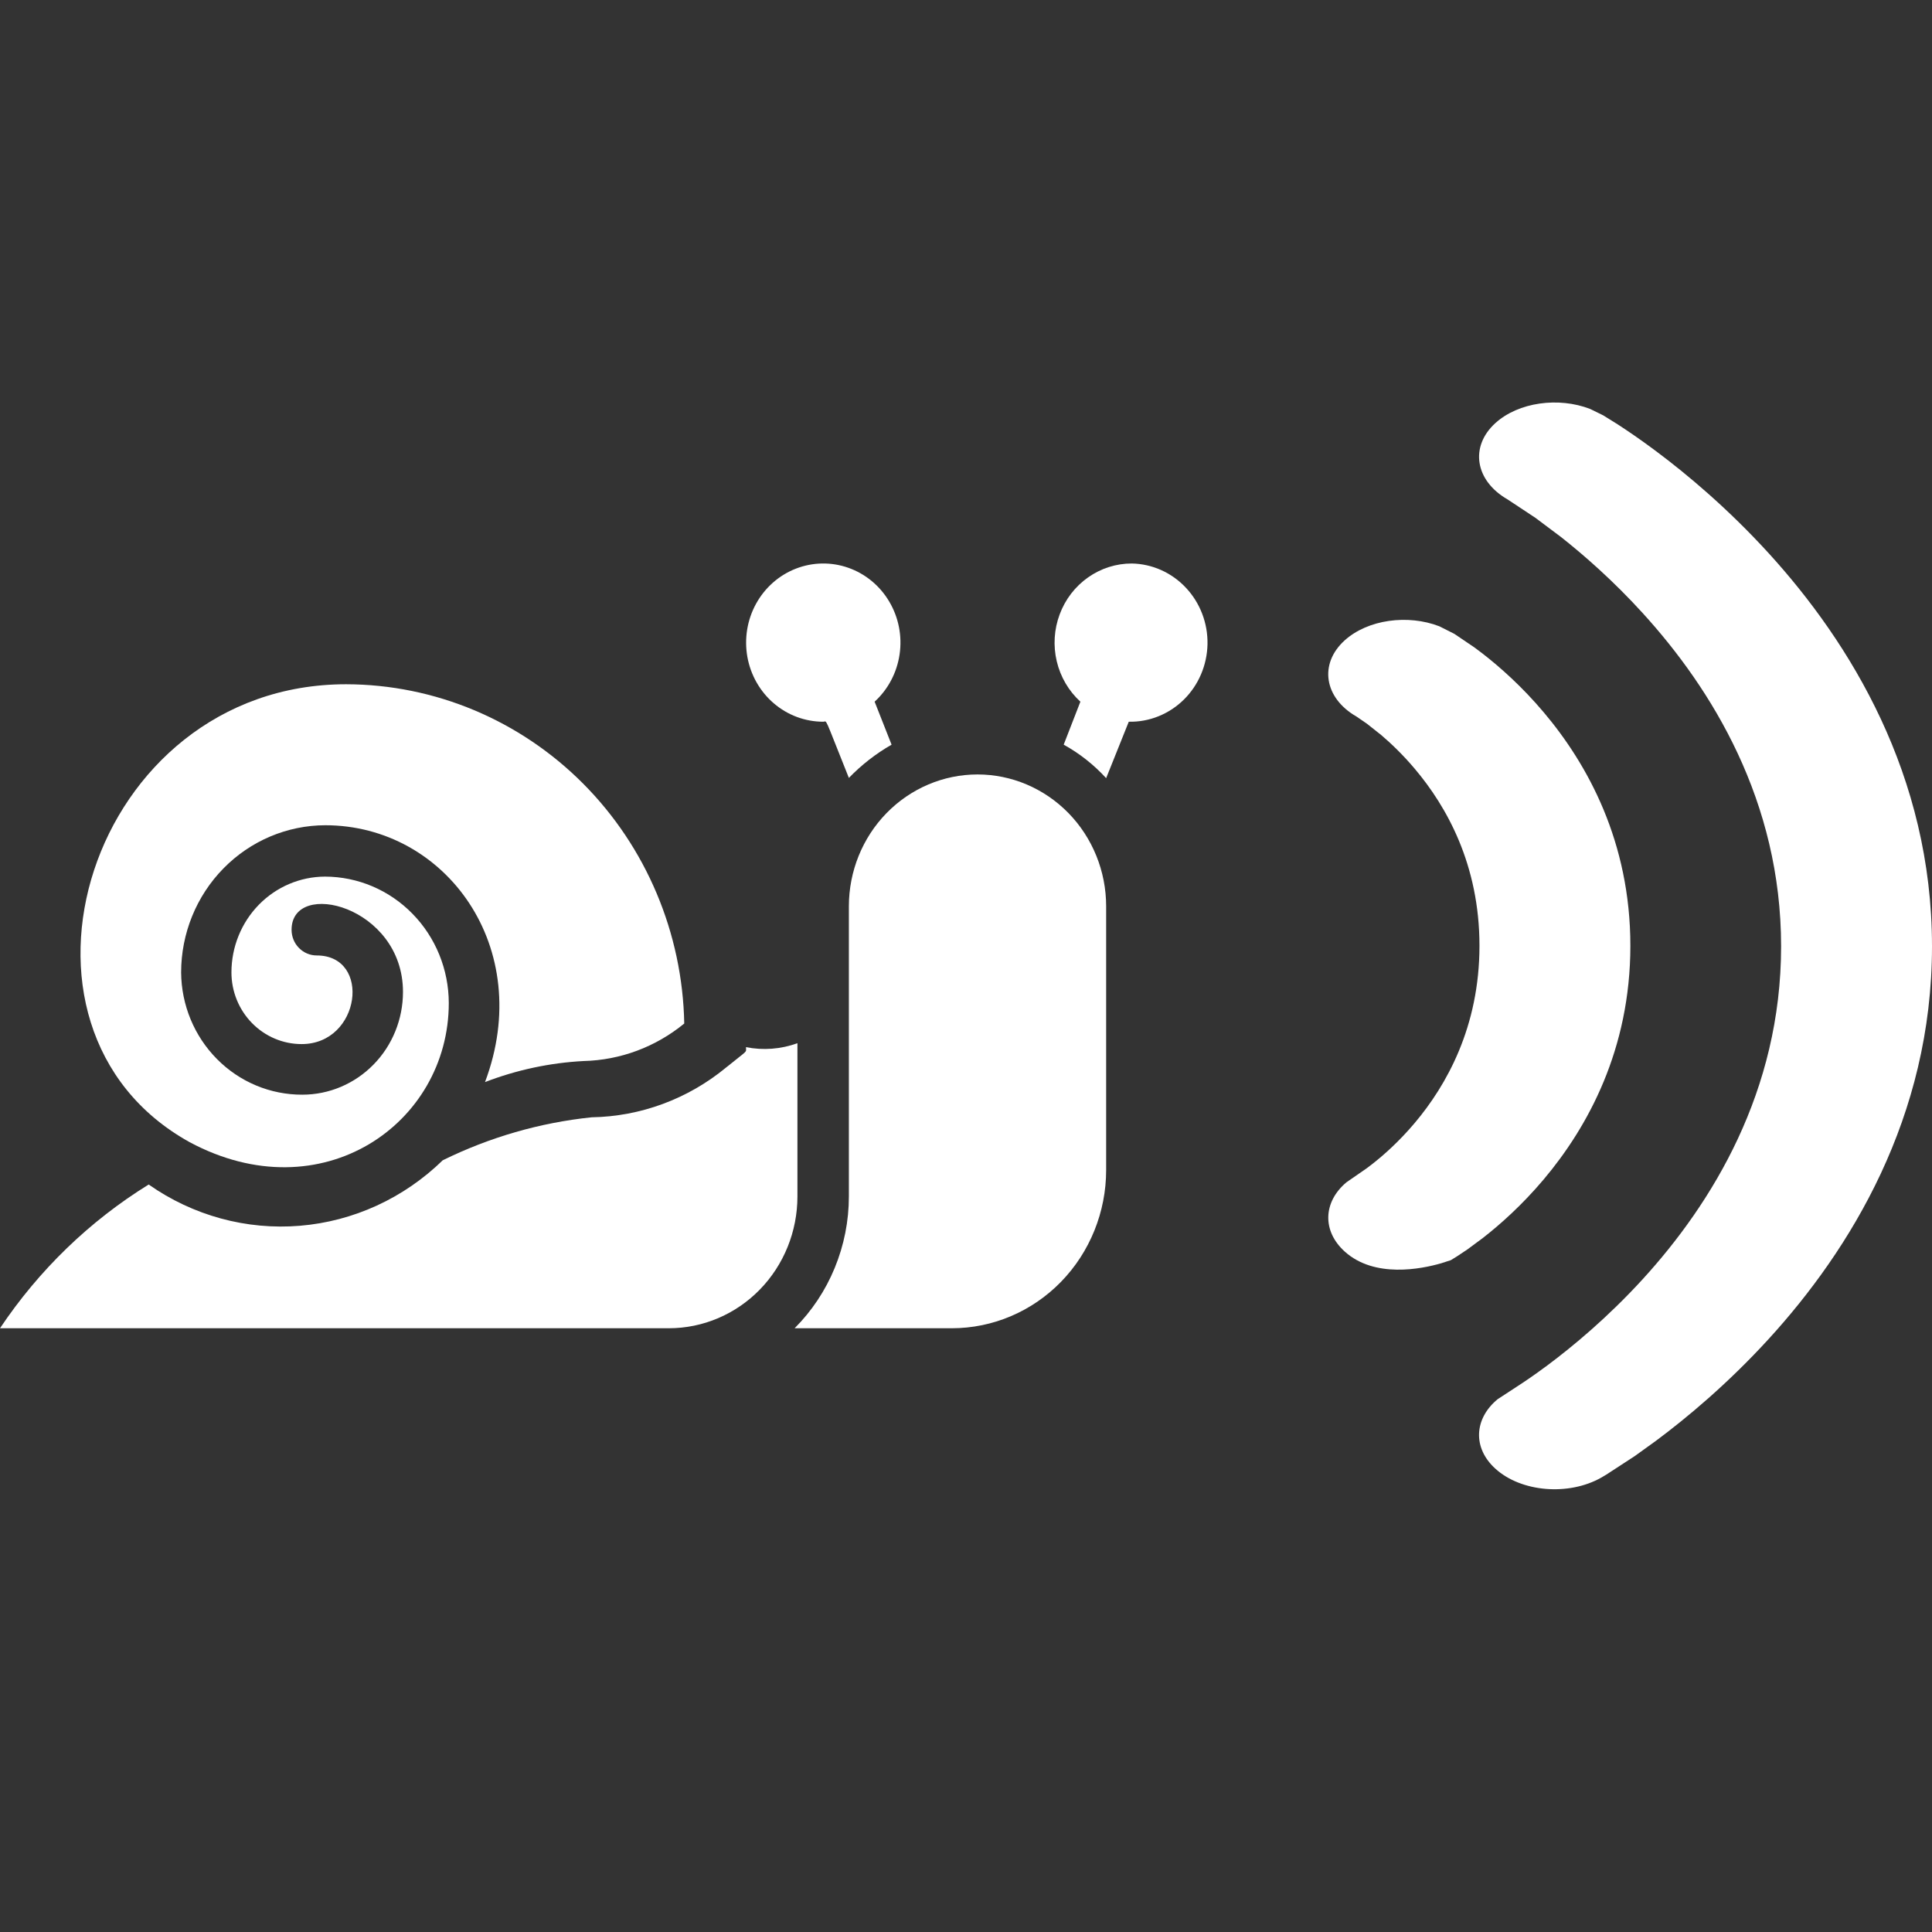<svg width="48" height="48" viewBox="0 0 48 48" fill="none" xmlns="http://www.w3.org/2000/svg">
<rect x="0" y="0" width="48" height="48" fill="#333333" stroke="none"/>
<path d="M24.286 19.241C23.439 19.241 22.626 19.587 22.026 20.201C21.427 20.815 21.09 21.648 21.09 22.517V29.724C21.09 30.335 20.97 30.939 20.738 31.502C20.507 32.064 20.168 32.574 19.742 33H23.647C24.664 33 25.639 32.586 26.358 31.849C27.078 31.111 27.482 30.111 27.482 29.069V22.517C27.482 21.648 27.145 20.815 26.546 20.201C25.946 19.587 25.134 19.241 24.286 19.241ZM19.812 25.918C19.402 26.067 18.961 26.101 18.534 26.016C18.534 26.167 18.604 26.062 18.042 26.52C17.093 27.303 15.917 27.739 14.699 27.759C13.415 27.892 12.163 28.254 10.999 28.827C10.033 29.77 8.78 30.344 7.451 30.454C6.121 30.564 4.795 30.202 3.694 29.429C2.228 30.335 0.968 31.553 0 33H16.617C17.464 33 18.277 32.655 18.876 32.041C19.476 31.426 19.812 30.593 19.812 29.724V25.918ZM28.121 14C27.732 13.999 27.352 14.12 27.032 14.346C26.711 14.572 26.465 14.892 26.327 15.265C26.188 15.637 26.163 16.044 26.255 16.431C26.347 16.819 26.552 17.168 26.842 17.433L26.427 18.501C26.82 18.718 27.176 18.999 27.482 19.333L28.044 17.931C28.552 17.942 29.044 17.744 29.411 17.383C29.778 17.022 29.989 16.526 30 16.005C30.01 15.483 29.817 14.979 29.465 14.604C29.113 14.227 28.629 14.01 28.121 14ZM20.451 17.931C20.56 17.931 20.451 17.735 21.09 19.327C21.404 19.002 21.762 18.724 22.151 18.501L21.73 17.433C22.064 17.128 22.284 16.711 22.35 16.257C22.417 15.803 22.326 15.339 22.093 14.946C21.861 14.553 21.501 14.256 21.078 14.107C20.654 13.957 20.192 13.965 19.773 14.128C19.354 14.291 19.004 14.6 18.784 15C18.564 15.4 18.488 15.867 18.568 16.319C18.649 16.771 18.881 17.18 19.225 17.474C19.569 17.769 20.003 17.93 20.451 17.931Z" fill="white"/>
<path d="M4.712 28.377C7.987 30.132 11.15 27.924 11.15 24.919C11.148 24.087 10.824 23.289 10.247 22.701C9.671 22.112 8.89 21.781 8.075 21.779C7.458 21.781 6.866 22.032 6.43 22.479C5.995 22.925 5.75 23.529 5.75 24.159C5.75 24.632 5.934 25.084 6.261 25.418C6.588 25.752 7.031 25.94 7.494 25.94C8.962 25.94 9.237 23.738 7.869 23.738C7.703 23.738 7.544 23.671 7.427 23.551C7.309 23.432 7.244 23.269 7.244 23.1C7.244 21.824 10.012 22.507 10.012 24.644C10.012 25.321 9.749 25.971 9.28 26.449C8.811 26.928 8.175 27.197 7.512 27.197C6.719 27.2 5.956 26.883 5.392 26.313C4.827 25.744 4.506 24.97 4.5 24.159C4.501 23.19 4.879 22.261 5.551 21.576C6.222 20.891 7.132 20.505 8.081 20.503C11.075 20.503 13.306 23.547 12.05 26.884C12.835 26.582 13.662 26.405 14.5 26.361C15.411 26.339 16.29 26.012 17 25.429C16.957 23.182 16.054 21.041 14.484 19.465C12.914 17.89 10.802 17.005 8.6 17C2.218 17 -0.425 25.531 4.712 28.377Z" fill="white"/>
<path d="M39.506 10.16L39.831 10.319L40.197 10.547C40.433 10.7 40.759 10.921 41.144 11.209C41.914 11.784 42.928 12.633 43.941 13.743C45.967 15.966 48 19.259 48 23.511C48 27.764 45.966 31.053 43.939 33.27C42.926 34.378 41.911 35.224 41.141 35.797L40.612 36.178L39.912 36.634L39.788 36.708C38.976 37.17 37.795 37.074 37.152 36.489C36.581 35.971 36.625 35.244 37.208 34.763L37.693 34.446C37.867 34.334 38.128 34.158 38.446 33.921C39.083 33.446 39.944 32.73 40.808 31.786C42.533 29.898 44.251 27.117 44.251 23.511C44.251 19.905 42.533 17.119 40.806 15.225C40.086 14.435 39.368 13.804 38.78 13.34L38.145 12.864L37.454 12.407C36.645 11.942 36.51 11.092 37.155 10.509C37.728 9.991 38.723 9.857 39.506 10.16ZM35.76 15.56L36.133 15.748L36.634 16.087L36.837 16.24C37.263 16.571 37.812 17.055 38.355 17.699C39.448 18.994 40.506 20.92 40.506 23.497C40.506 26.073 39.448 28.001 38.356 29.298C37.813 29.943 37.264 30.428 36.839 30.759L36.458 31.041L36.195 31.216L36.046 31.308L35.808 31.385C35.311 31.529 34.151 31.762 33.411 31.096C32.84 30.581 32.876 29.857 33.452 29.374L33.956 29.025L34.085 28.927C34.364 28.71 34.755 28.367 35.15 27.898C35.936 26.965 36.757 25.515 36.757 23.497C36.757 21.478 35.936 20.031 35.151 19.102C34.855 18.75 34.561 18.471 34.316 18.262L33.959 17.979L33.702 17.803C32.897 17.341 32.764 16.493 33.408 15.91C33.981 15.391 34.977 15.257 35.76 15.56Z" fill="white"/>
</svg>
